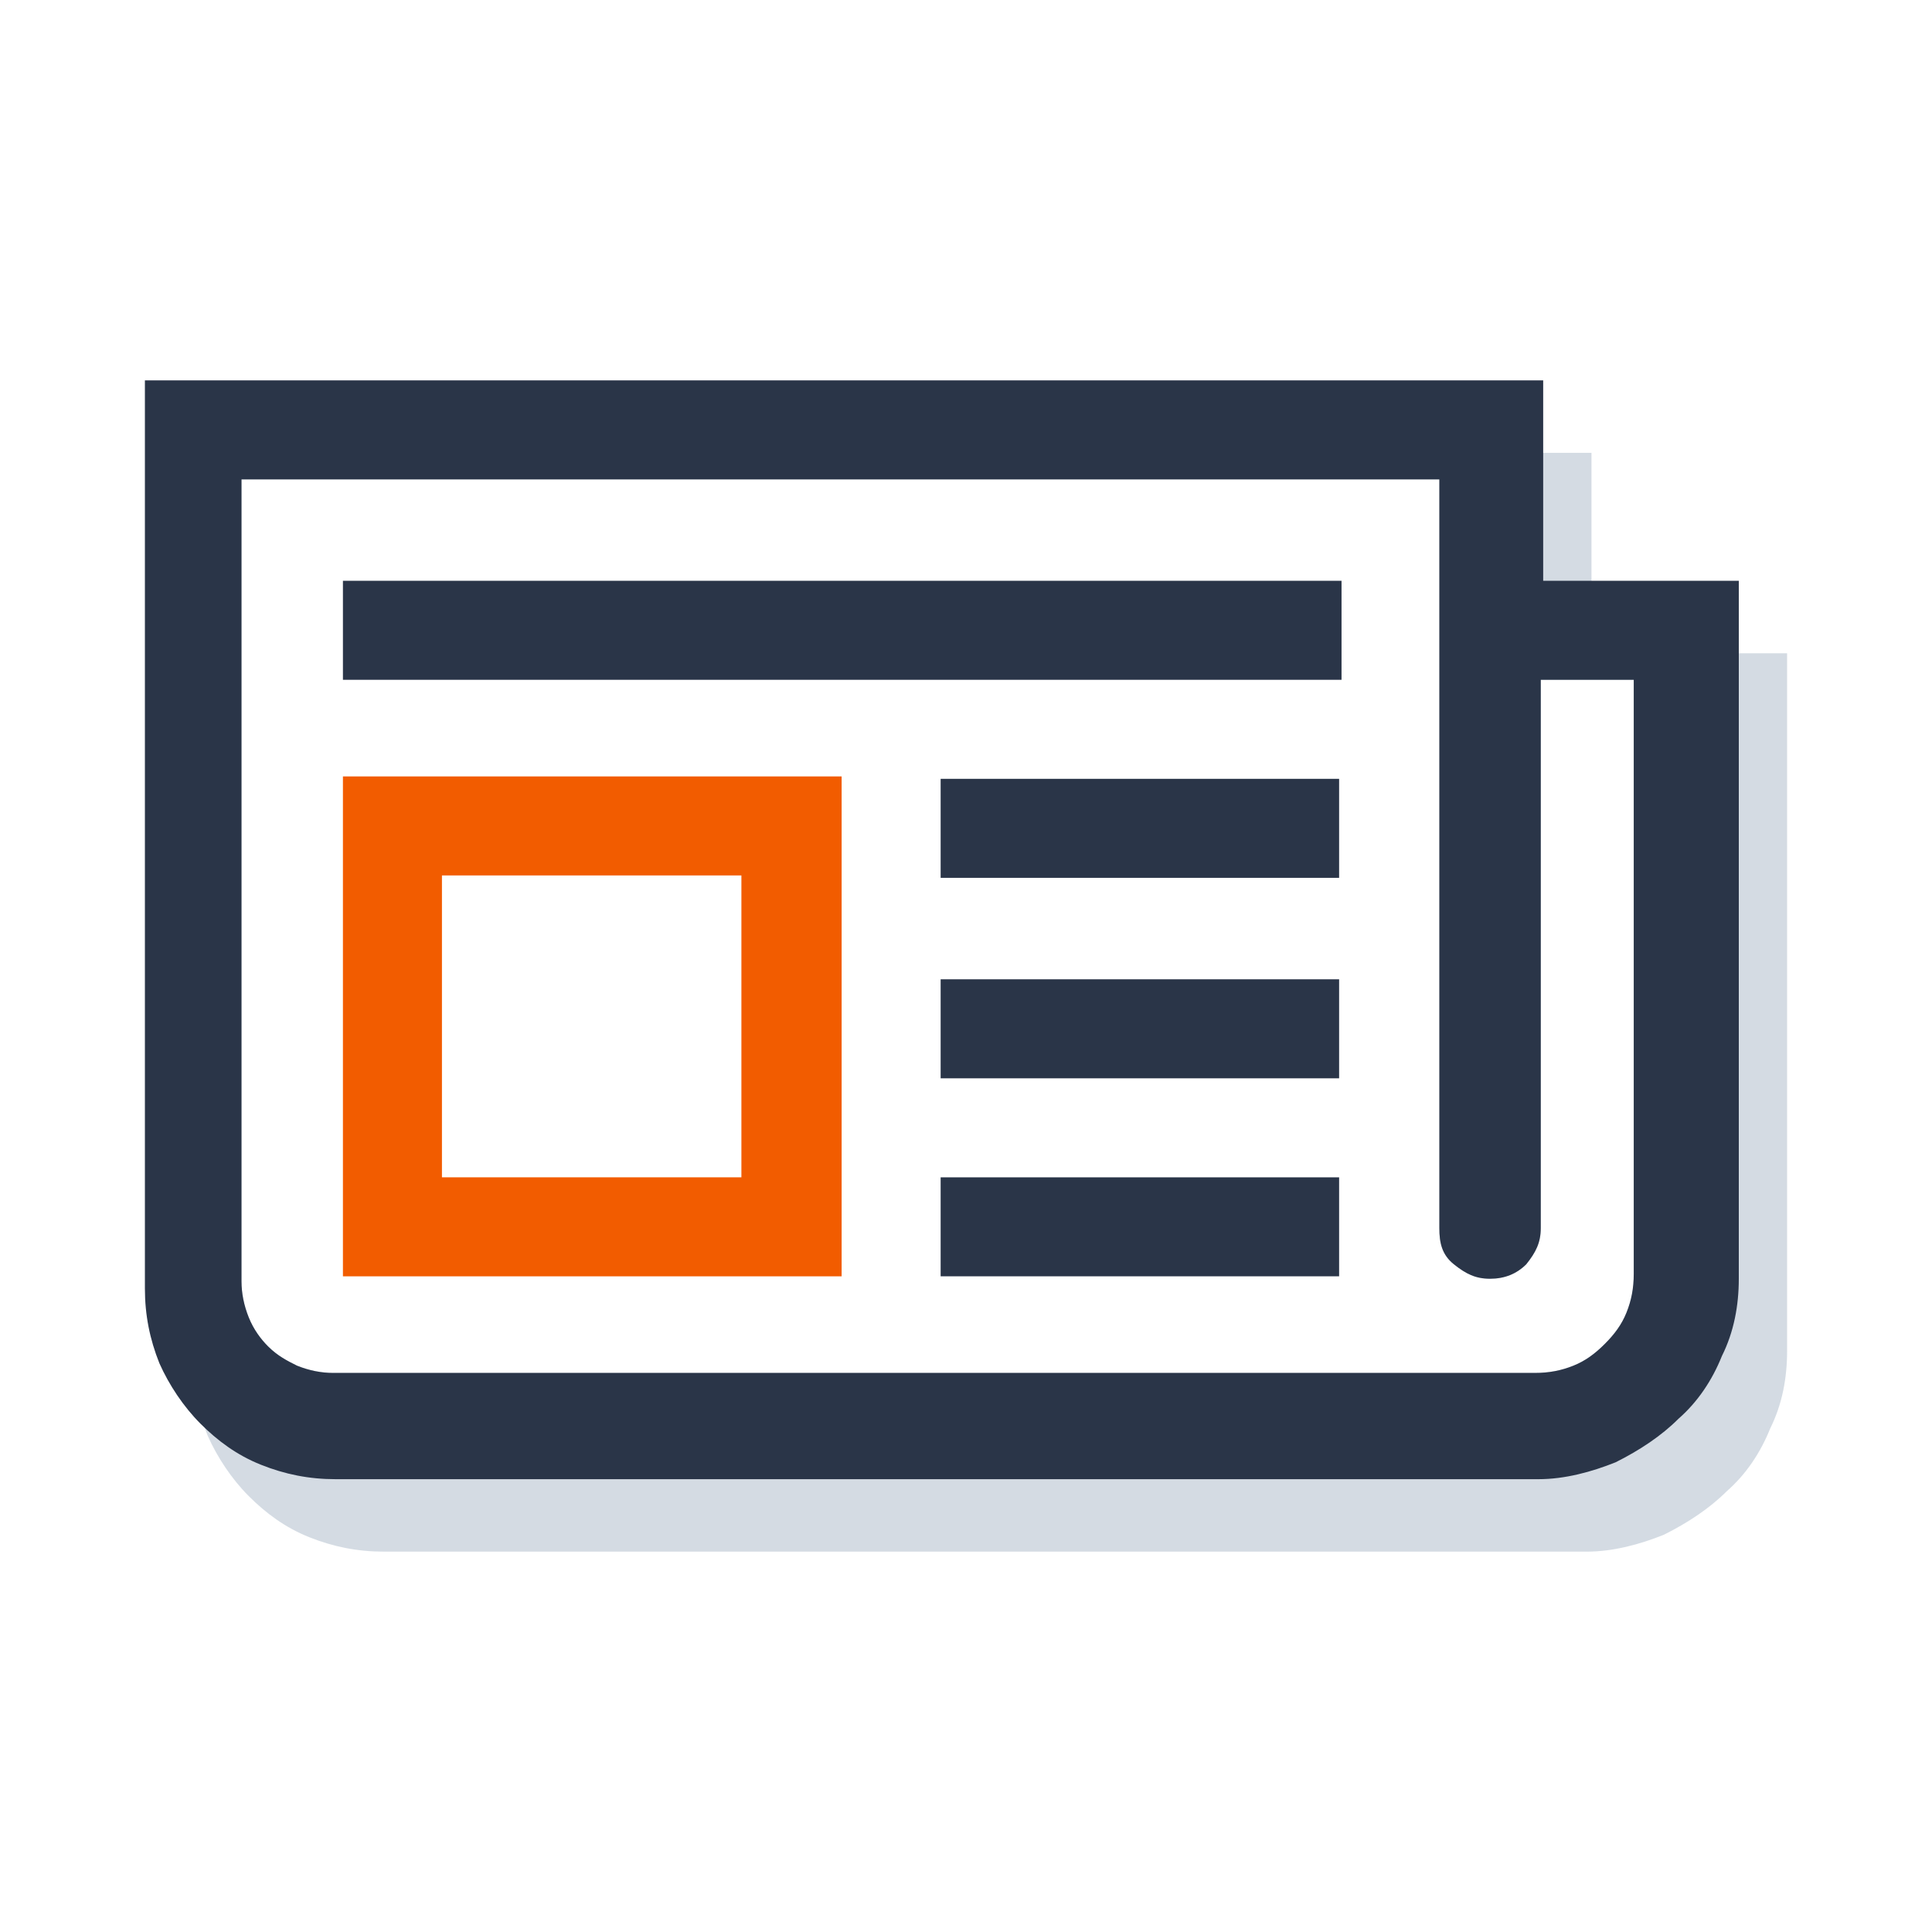 <svg xmlns="http://www.w3.org/2000/svg" xmlns:xlink="http://www.w3.org/1999/xlink" id="Layer_1" x="0" y="0" version="1.1" viewBox="0 0 160 160" style="enable-background:new 0 0 160 160" xml:space="preserve"><style type="text/css">.st0{opacity:.25}.st1{fill:#537191}.st2{fill:#2a3548}.st3{fill:#f25c00}</style><g><g class="st0"><g><path d="M148,54.1v57.8c0,2.2-0.4,4.4-1.4,6.4c-0.8,2-2,3.8-3.6,5.2c-1.4,1.4-3.2,2.6-5.2,3.6 c-2,0.8-4.2,1.4-6.4,1.4H31.8c-2.2,0-4.2-0.4-6.2-1.2s-3.6-2-5-3.4s-2.6-3.2-3.4-5c-0.8-2-1.2-4-1.2-6.2V37.5h115.8v16.6H148z M135.8,56.3h-8.2v45.4c0,1.2-0.4,2-1.2,3c-0.8,0.8-1.8,1.2-3,1.2s-2-0.4-3-1.2s-1.2-1.8-1.2-3v-62H20v66.4c0,1,0.2,2,0.6,3 s1,1.8,1.6,2.4c0.8,0.8,1.6,1.2,2.4,1.6c1,0.4,2,0.6,3,0.6h99.5c1.2,0,2.2-0.2,3.2-0.6s1.8-1,2.6-1.8s1.4-1.6,1.8-2.6 c0.4-1,0.6-2,0.6-3.2V56.3H135.8z" class="st1"/></g></g><g><g><path d="M144,48.1v57.8c0,2.2-0.4,4.4-1.4,6.4c-0.8,2-2,3.8-3.6,5.2c-1.4,1.4-3.2,2.6-5.2,3.6 c-2,0.8-4.2,1.4-6.4,1.4H27.8c-2.2,0-4.2-0.4-6.2-1.2s-3.6-2-5-3.4s-2.6-3.2-3.4-5c-0.8-2-1.2-4-1.2-6.2V31.5h115.8v16.6H144z M135.8,56.3h-8.2v45.4c0,1.2-0.4,2-1.2,3c-0.8,0.8-1.8,1.2-3,1.2s-2-0.4-3-1.2s-1.2-1.8-1.2-3v-62H20v66.4c0,1,0.2,2,0.6,3 s1,1.8,1.6,2.4c0.8,0.8,1.6,1.2,2.4,1.6c1,0.4,2,0.6,3,0.6h99.5c1.2,0,2.2-0.2,3.2-0.6s1.8-1,2.6-1.8s1.4-1.6,1.8-2.6 c0.4-1,0.6-2,0.6-3.2V56.3H135.8z M110.9,56.3H28.4v-8.2h82.7v8.2H110.9z M110.9,72.7h-33v-8.2h33V72.7z M110.9,89.3h-33v-8.2h33 V89.3z M110.9,105.7h-33v-8.2h33V105.7z" class="st2"/></g><path d="M28.4,64.3v41.4h41.3V64.3H28.4z M61.5,97.5H36.6v-25h24.8v25H61.5z" class="st3"/></g></g></svg>